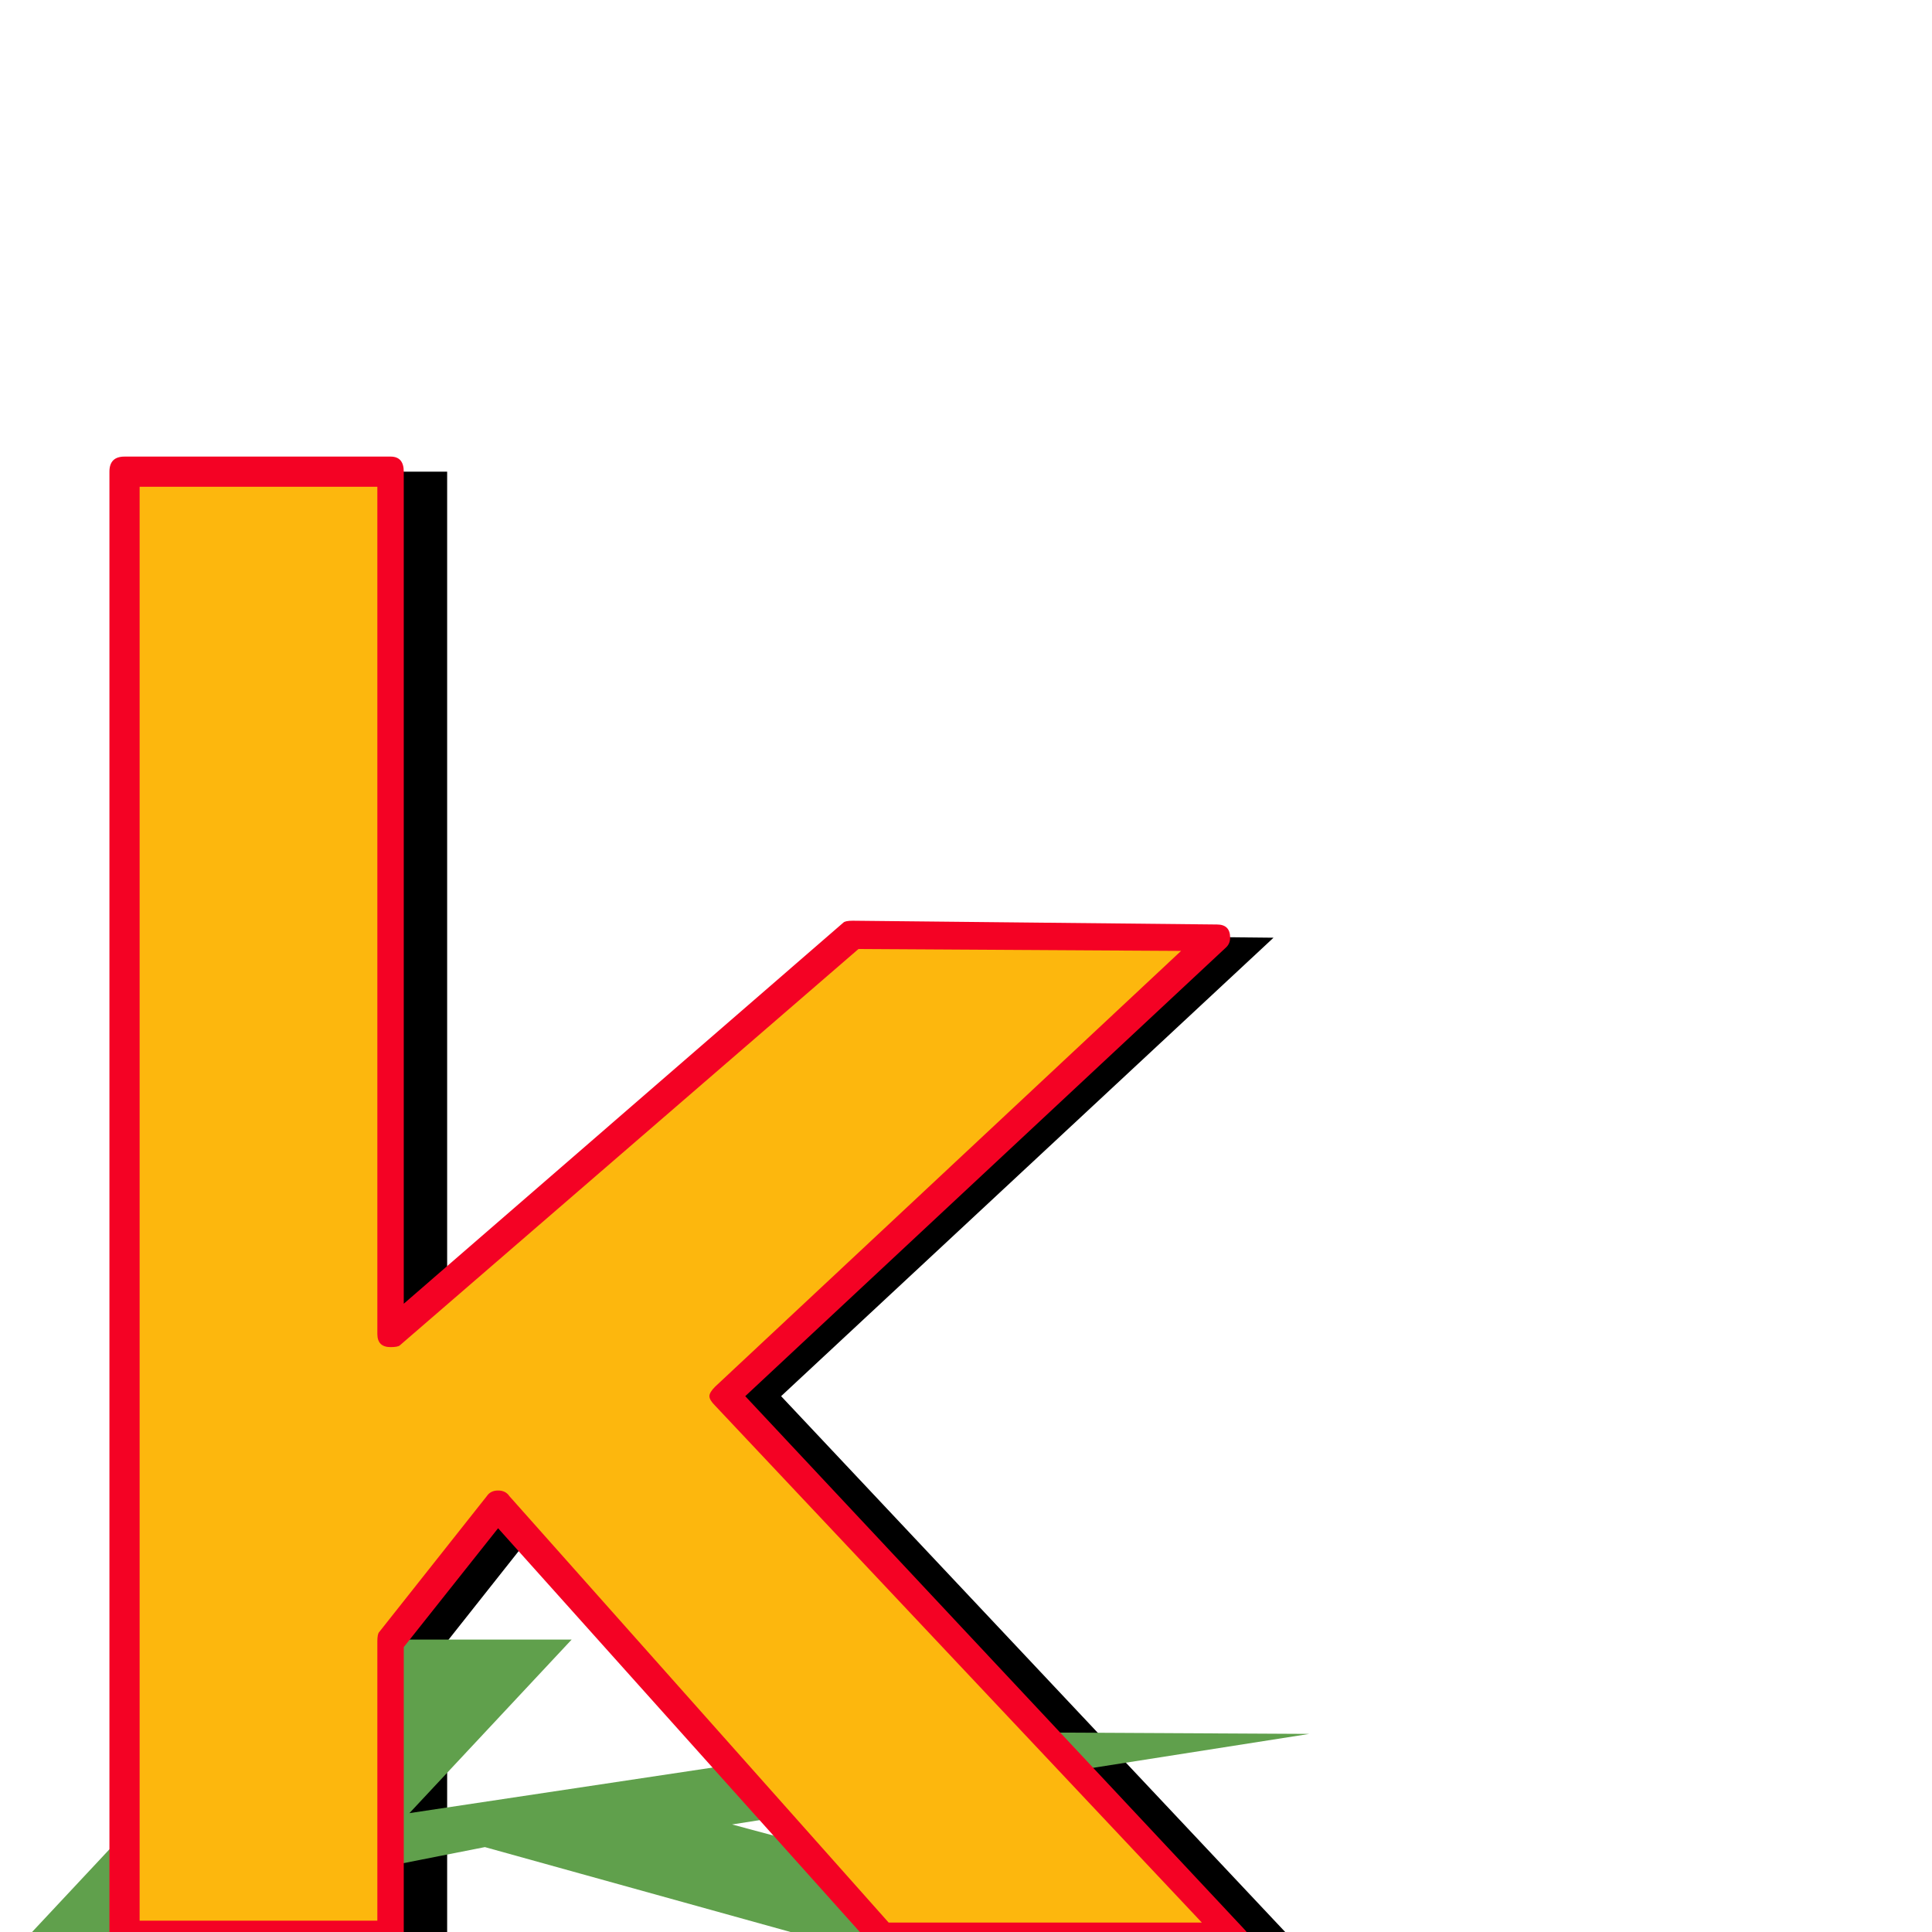 <svg xmlns="http://www.w3.org/2000/svg" viewBox="0 -1024 1024 1024">
	<path fill="#000000" d="M96 -774H237V-317L482 -529L675 -527L414 -284L684 3L498 2L294 -226L237 -154V2H96Z"/>
	<path fill="#60a04c" d="M162 -155H303L217 -63L503 -106L694 -105L388 -57L604 1L419 0L257 -45L186 -31L158 0H17Z"/>
	<path fill="#fdb70d" d="M61 -774H202V-317L447 -529L640 -527L379 -284L649 3L463 2L259 -226L202 -154V2H61Z"/>
	<path fill="#f40224" d="M66 -782H207Q214 -782 214 -774V-333L447 -535Q448 -536 452 -536L645 -534Q652 -534 652 -527Q652 -524 650 -522L395 -284L659 -2Q662 1 662 3Q662 10 654 10L468 9Q463 9 462 7L264 -214L214 -151V2Q214 10 207 10H66Q58 10 58 2V-774Q58 -782 66 -782ZM200 -766H74V-6H200V-154Q200 -158 201 -159L258 -231Q260 -234 264 -234Q268 -234 270 -231L471 -5H637L379 -279Q376 -282 376 -284Q376 -286 379 -289L626 -520L455 -521L212 -311Q211 -310 207 -310Q200 -310 200 -317Z"/>
</svg>
